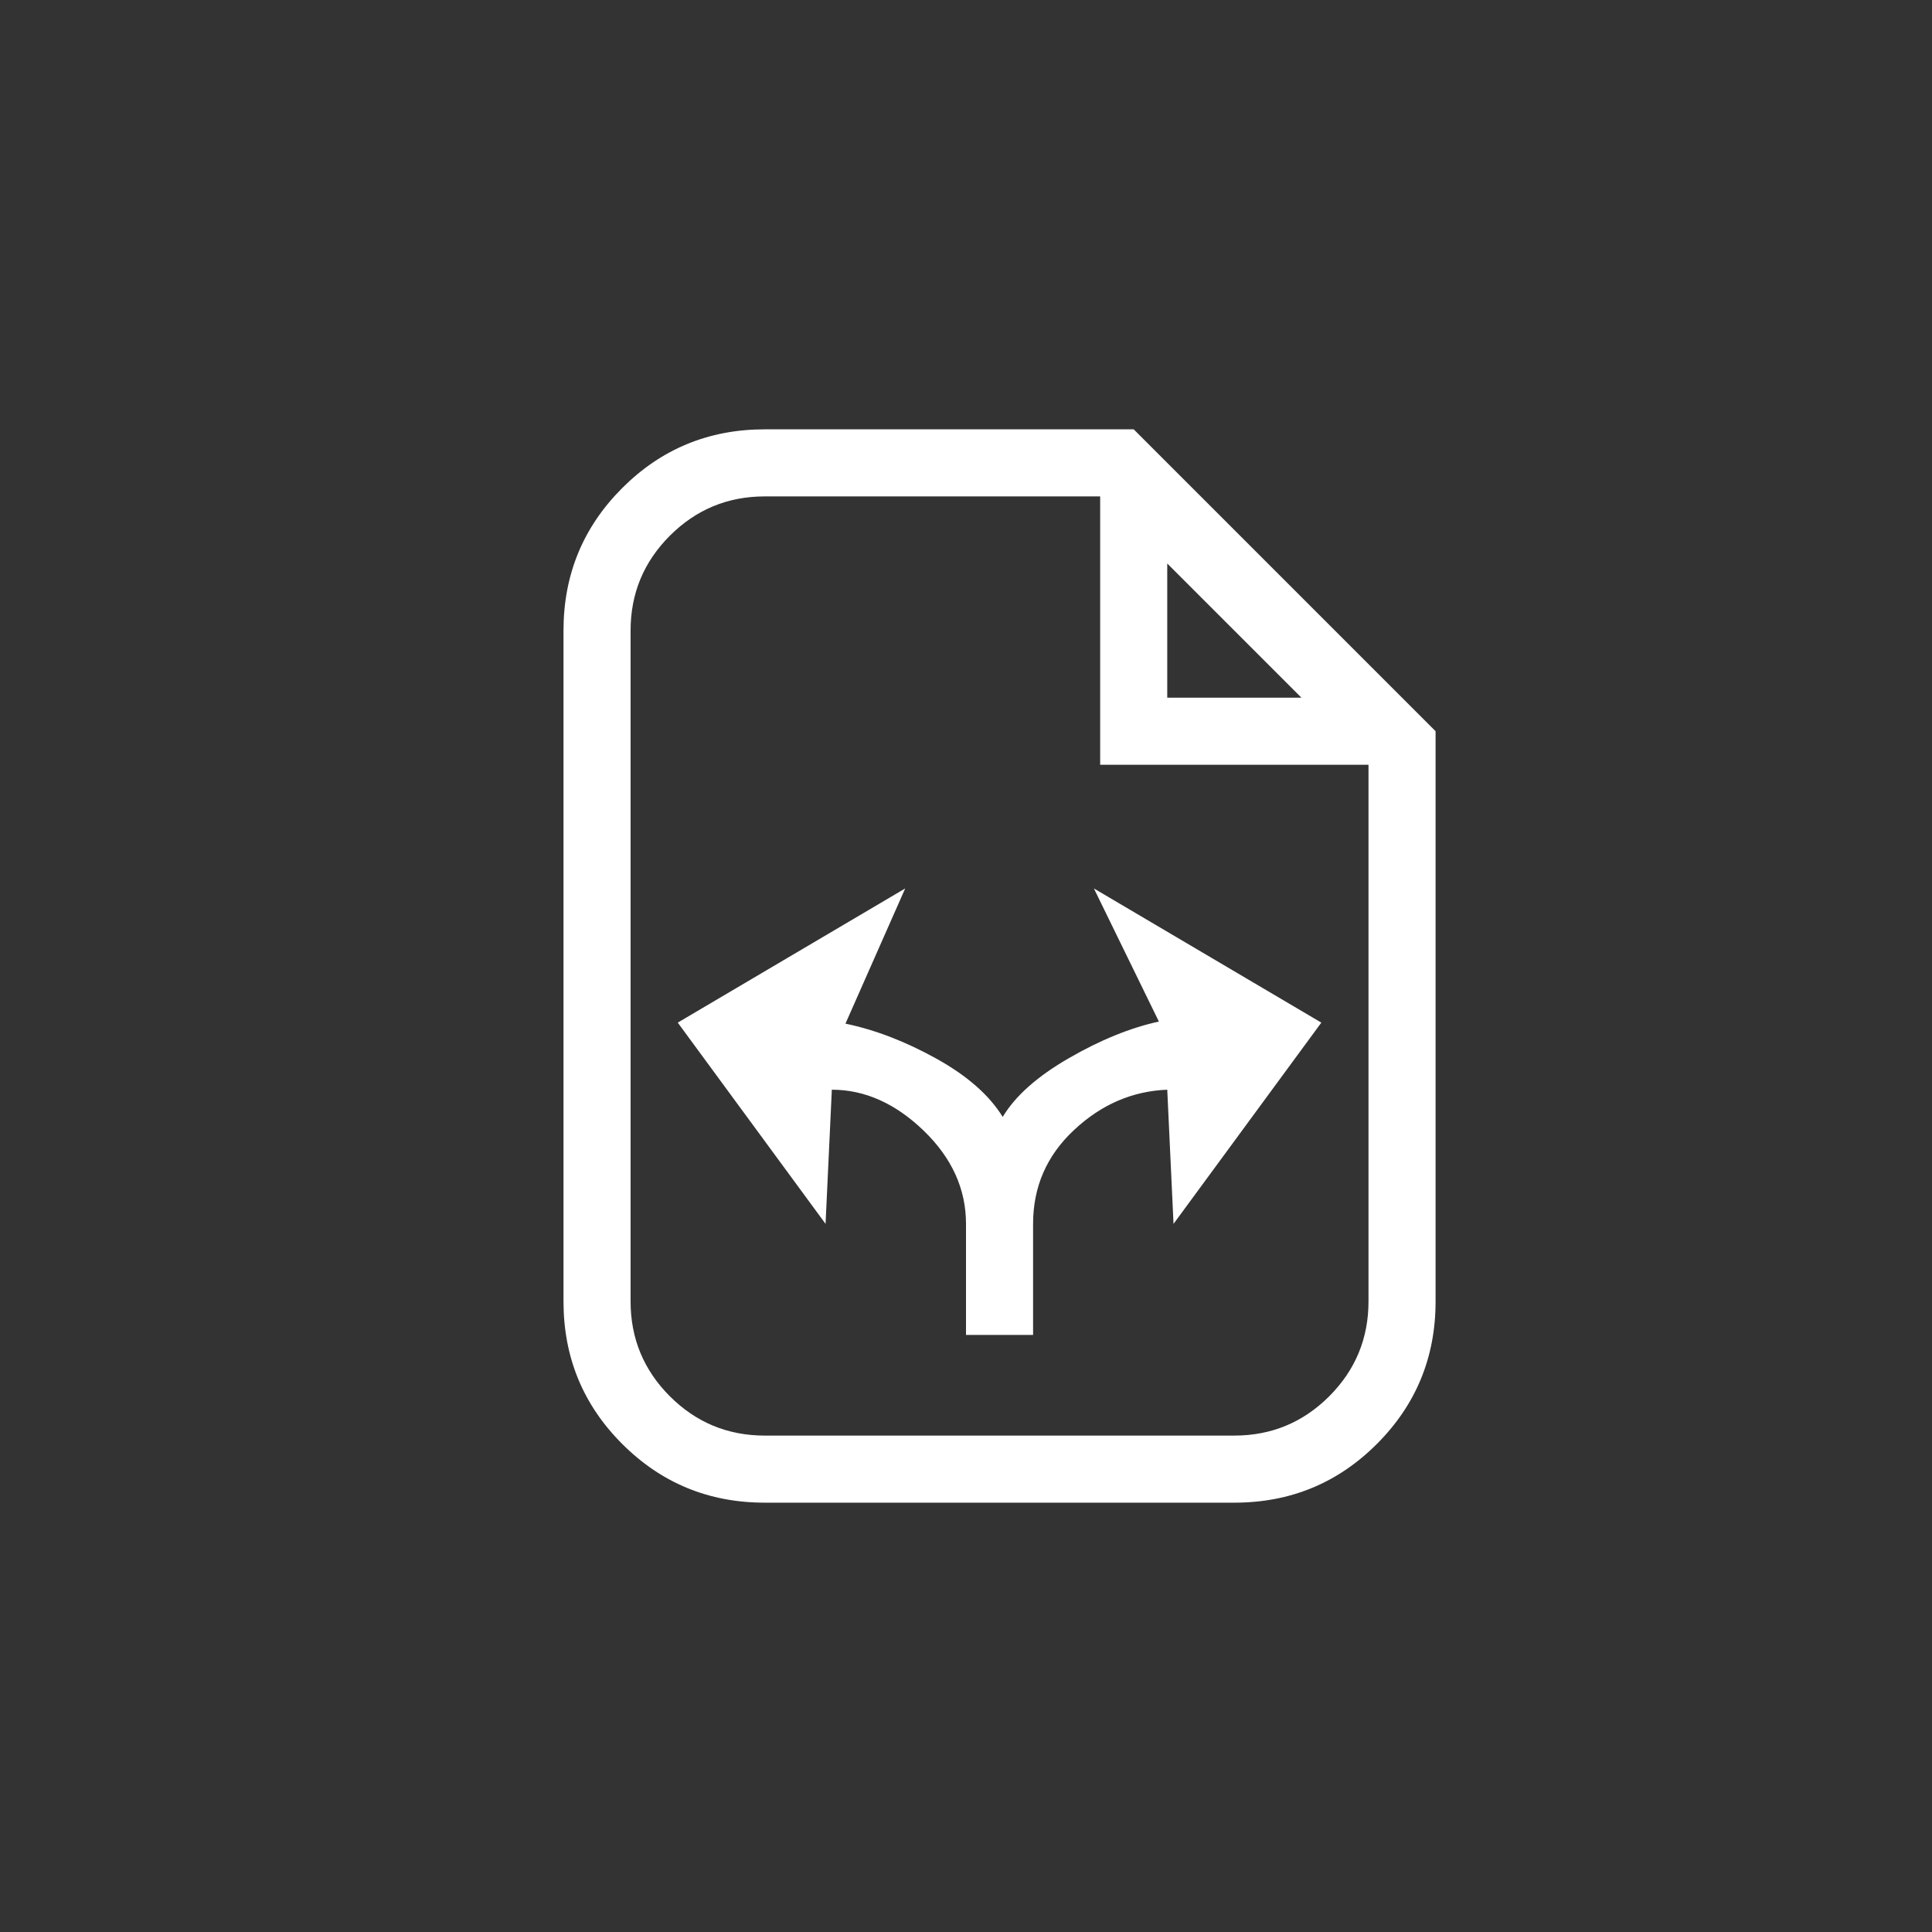 <svg xmlns="http://www.w3.org/2000/svg" width="36" height="36" viewBox="0 0 36 36">
  <rect x="0" y="0" width="36" height="36" fill="#333333" stroke="none"/>
  <g fill="none" fill-rule="evenodd">
    <path fill="#FFFFFF" d="M254.75,42.5 L254.75,45 L257.25,45 L254.75,42.5 Z M258.5,46.25 L253.5,46.25 L253.5,41.25 L247.25,41.25 C246.56,41.25 245.971,41.494 245.482,41.982 C244.994,42.471 244.75,43.06 244.75,43.75 L244.75,56.25 C244.75,56.94 244.994,57.529 245.482,58.018 C245.971,58.506 246.56,58.75 247.25,58.75 L256,58.75 C256.69,58.75 257.279,58.506 257.768,58.018 C258.256,57.529 258.5,56.94 258.5,56.25 L258.5,46.25 Z M247.25,40 L254.125,40 L259.75,45.625 L259.75,56.25 C259.75,57.292 259.385,58.177 258.656,58.906 C257.927,59.635 257.042,60 256,60 L247.25,60 C246.208,60 245.323,59.635 244.594,58.906 C243.865,58.177 243.5,57.292 243.5,56.25 L243.5,43.75 C243.5,42.708 243.865,41.823 244.594,41.094 C245.323,40.365 246.208,40 247.25,40 L247.25,40 Z M254.75,52.305 C254.099,52.331 253.52,52.581 253.012,53.057 C252.504,53.532 252.25,54.115 252.25,54.805 L252.25,56.875 L251,56.875 L251,54.805 C251,54.154 250.736,53.574 250.209,53.066 C249.682,52.559 249.112,52.305 248.5,52.305 L248.383,54.805 L245.629,51.055 L249.867,48.555 L248.754,51.074 C249.314,51.191 249.88,51.41 250.453,51.729 C251.026,52.048 251.436,52.409 251.684,52.812 C251.918,52.422 252.328,52.057 252.914,51.719 C253.5,51.38 254.06,51.152 254.594,51.035 L253.383,48.555 L257.621,51.055 L254.867,54.805 L254.75,52.305 Z" transform="translate(-233 -32)"/>
  </g>
</svg>
